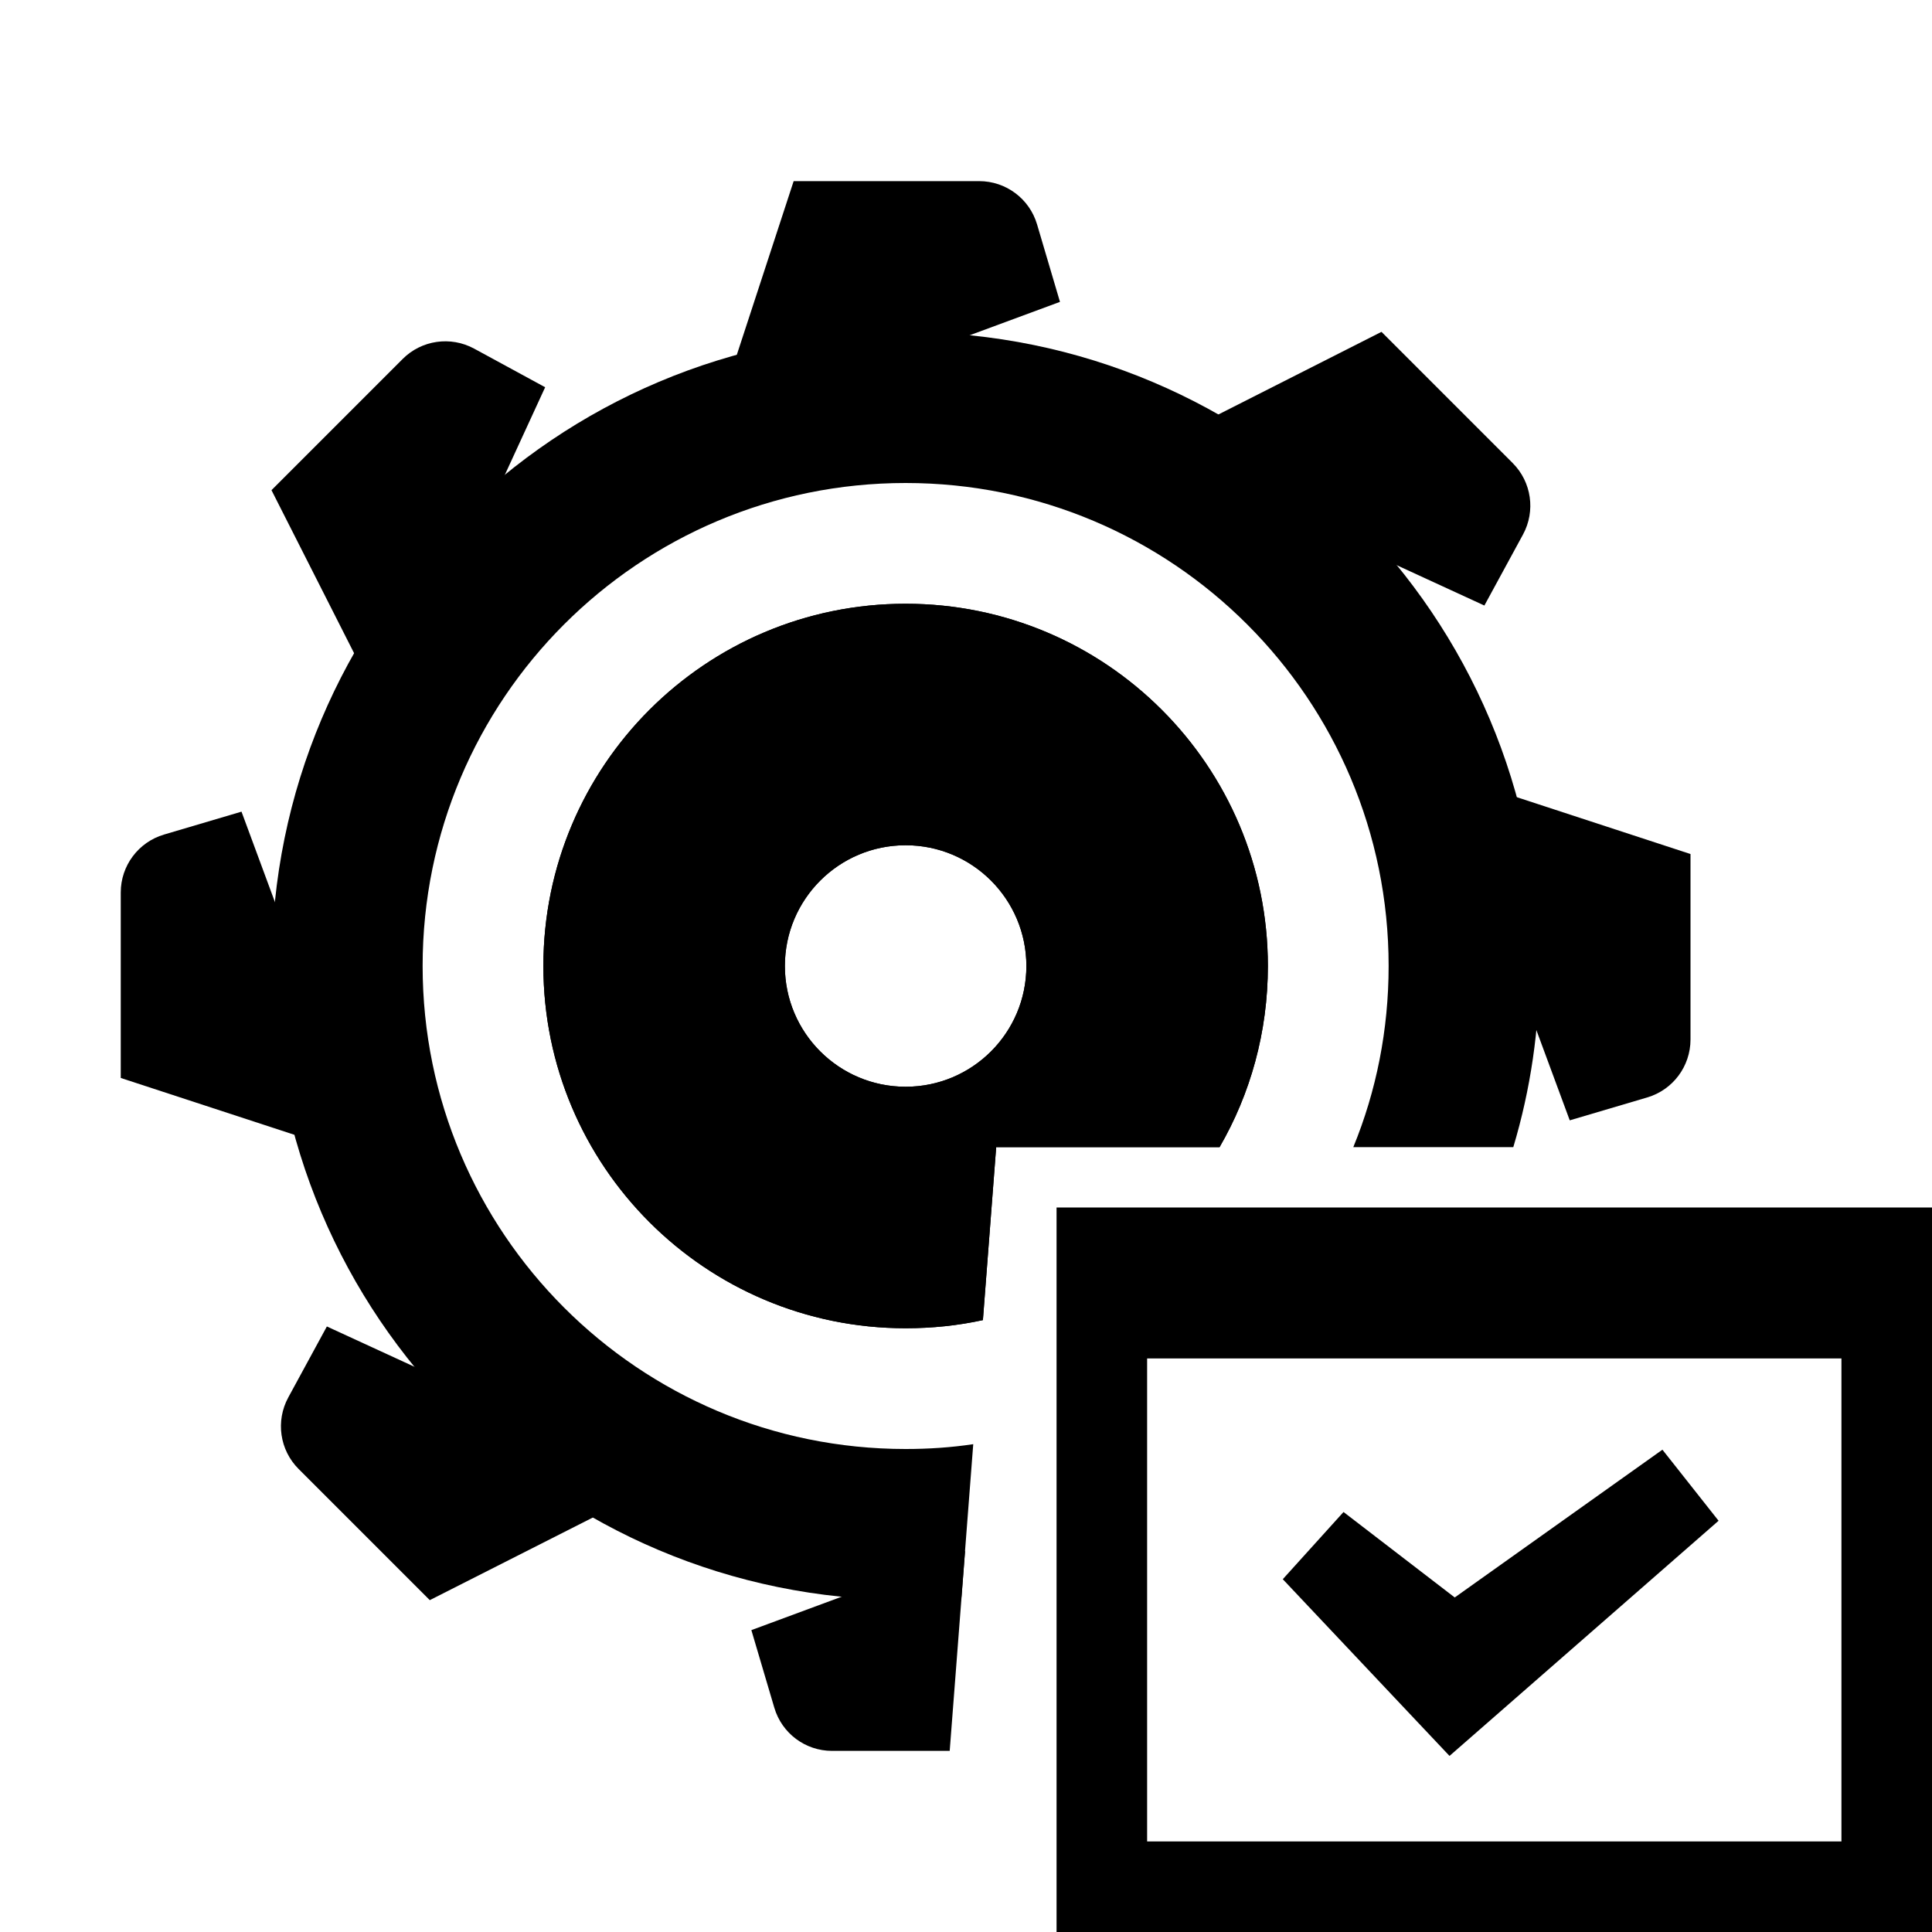 <?xml version="1.0" encoding="iso-8859-1"?>
<!-- Generator: Adobe Illustrator 24.1.2, SVG Export Plug-In . SVG Version: 6.00 Build 0)  -->
<svg version="1.1" xmlns="http://www.w3.org/2000/svg" xmlns:xlink="http://www.w3.org/1999/xlink" x="0px" y="0px"
	 viewBox="0 0 64 64" style="enable-background:new 0 0 64 64;" xml:space="preserve">
<g id="Layer_1">
</g>
<g id="domain">
</g>
<g id="wifi">
</g>
<g id="administrative_tools">
	<path d="M31.97,51.38L31.46,58h-3.9c-0.88,0-1.66-0.58-1.91-1.43L24.89,54L31.97,51.38z"/>
	<path d="M10.828,43.941l-1.279,2.352c-0.423,0.779-0.284,1.743,0.343,2.369l4.345,4.345l6.57-3.329l-2.121-2.121L10.828,43.941z"/>
	<path d="M8,26.887l-2.567,0.759C4.583,27.897,4,28.678,4,29.564v6.145L11,38v-3L8,26.887z"/>
	<path d="M18.059,12.828l-2.352-1.279c-0.779-0.423-1.743-0.284-2.369,0.343l-4.345,4.345l3.329,6.57l2.121-2.121L18.059,12.828z"/>
	<path d="M35.113,10l-0.759-2.567C34.103,6.583,33.322,6,32.436,6h-6.145L24,13h3L35.113,10z"/>
	<path d="M49.172,20.059l1.279-2.352c0.423-0.779,0.284-1.743-0.343-2.369l-4.345-4.345l-6.57,3.329l2.121,2.121L49.172,20.059z"/>
	<path d="M52,37.113l2.567-0.759C55.417,36.103,56,35.322,56,34.436v-6.145L49,26v3L52,37.113z"/>
	<path d="M30,20c-6.63,0-12,5.37-12,12s5.37,12,12,12c0.88,0,1.74-0.09,2.56-0.27L33,38h7.4c1.02-1.76,1.6-3.81,1.6-6
		C42,25.37,36.63,20,30,20z M30,36c-2.21,0-4-1.79-4-4s1.79-4,4-4s4,1.79,4,4S32.21,36,30,36z"/>
	<path d="M30,20c-6.63,0-12,5.37-12,12s5.37,12,12,12c0.88,0,1.74-0.09,2.56-0.27L33,38h7.4c1.02-1.76,1.6-3.81,1.6-6
		C42,25.37,36.63,20,30,20z M30,36c-2.21,0-4-1.79-4-4s1.79-4,4-4s4,1.79,4,4S32.21,36,30,36z M30,20c-6.63,0-12,5.37-12,12
		s5.37,12,12,12c0.88,0,1.74-0.09,2.56-0.27L33,38h7.4c1.02-1.76,1.6-3.81,1.6-6C42,25.37,36.63,20,30,20z M30,36
		c-2.21,0-4-1.79-4-4s1.79-4,4-4s4,1.79,4,4S32.21,36,30,36z M30,11C18.4,11,9,20.4,9,32s9.4,21,21,21c0.62,0,1.24-0.03,1.85-0.09
		l0.39-5.07C31.51,47.95,30.76,48,30,48c-8.84,0-16-7.16-16-16s7.16-16,16-16s16,7.16,16,16c0,2.12-0.41,4.15-1.17,6h5.3
		C50.7,36.1,51,34.08,51,32C51,20.4,41.6,11,30,11z"/>
	<path d="M35,40v24h29V40H35z M61,61H38V45h23V61z"/>
	<polygon points="55.07,48.023 48.19,52.918 44.506,50.087 42.494,52.313 46.806,56.884 48.017,58.167 49.387,56.97 56.93,50.377 	
		"/>
</g>
<g id="download_from_cloud">
</g>
<g id="data_in_both_directions">
</g>
<g id="upload_to_cloud">
</g>
<g id="network">
</g>
<g id="connection_sync">
</g>
<g id="connected">
</g>
<g id="disconnected">
</g>
<g id="bluetooth">
</g>
<g id="cloud_storage">
</g>
<g id="high_connection">
</g>
<g id="wifirouter">
</g>
<g id="networking_manager">
</g>
<g id="connection_status_off">
</g>
<g id="medium_connection">
</g>
<g id="wired_network">
</g>
<g id="wifi_off">
</g>
<g id="transfer_between_users">
</g>
<g id="no_connection">
</g>
<g id="cloud_checked">
</g>
<g id="ip_address">
</g>
<g id="connection_status_on">
</g>
<g id="broadcasting">
</g>
<g id="vpn">
</g>
<g id="upload_to_ftp">
</g>
<g id="low_connection">
</g>
<g id="outgoing_data">
</g>
<g id="remote_working">
</g>
<g id="wi_fi_connected">
</g>
<g id="multicast">
</g>
<g id="private_cloud_storage">
</g>
<g id="connected_people">
</g>
<g id="ftp">
</g>
<g id="individual_server">
</g>
<g id="torrent">
</g>
<g id="cloud_database">
</g>
<g id="wired_network_connection">
</g>
<g id="shared_folder">
</g>
<g id="database">
</g>
</svg>